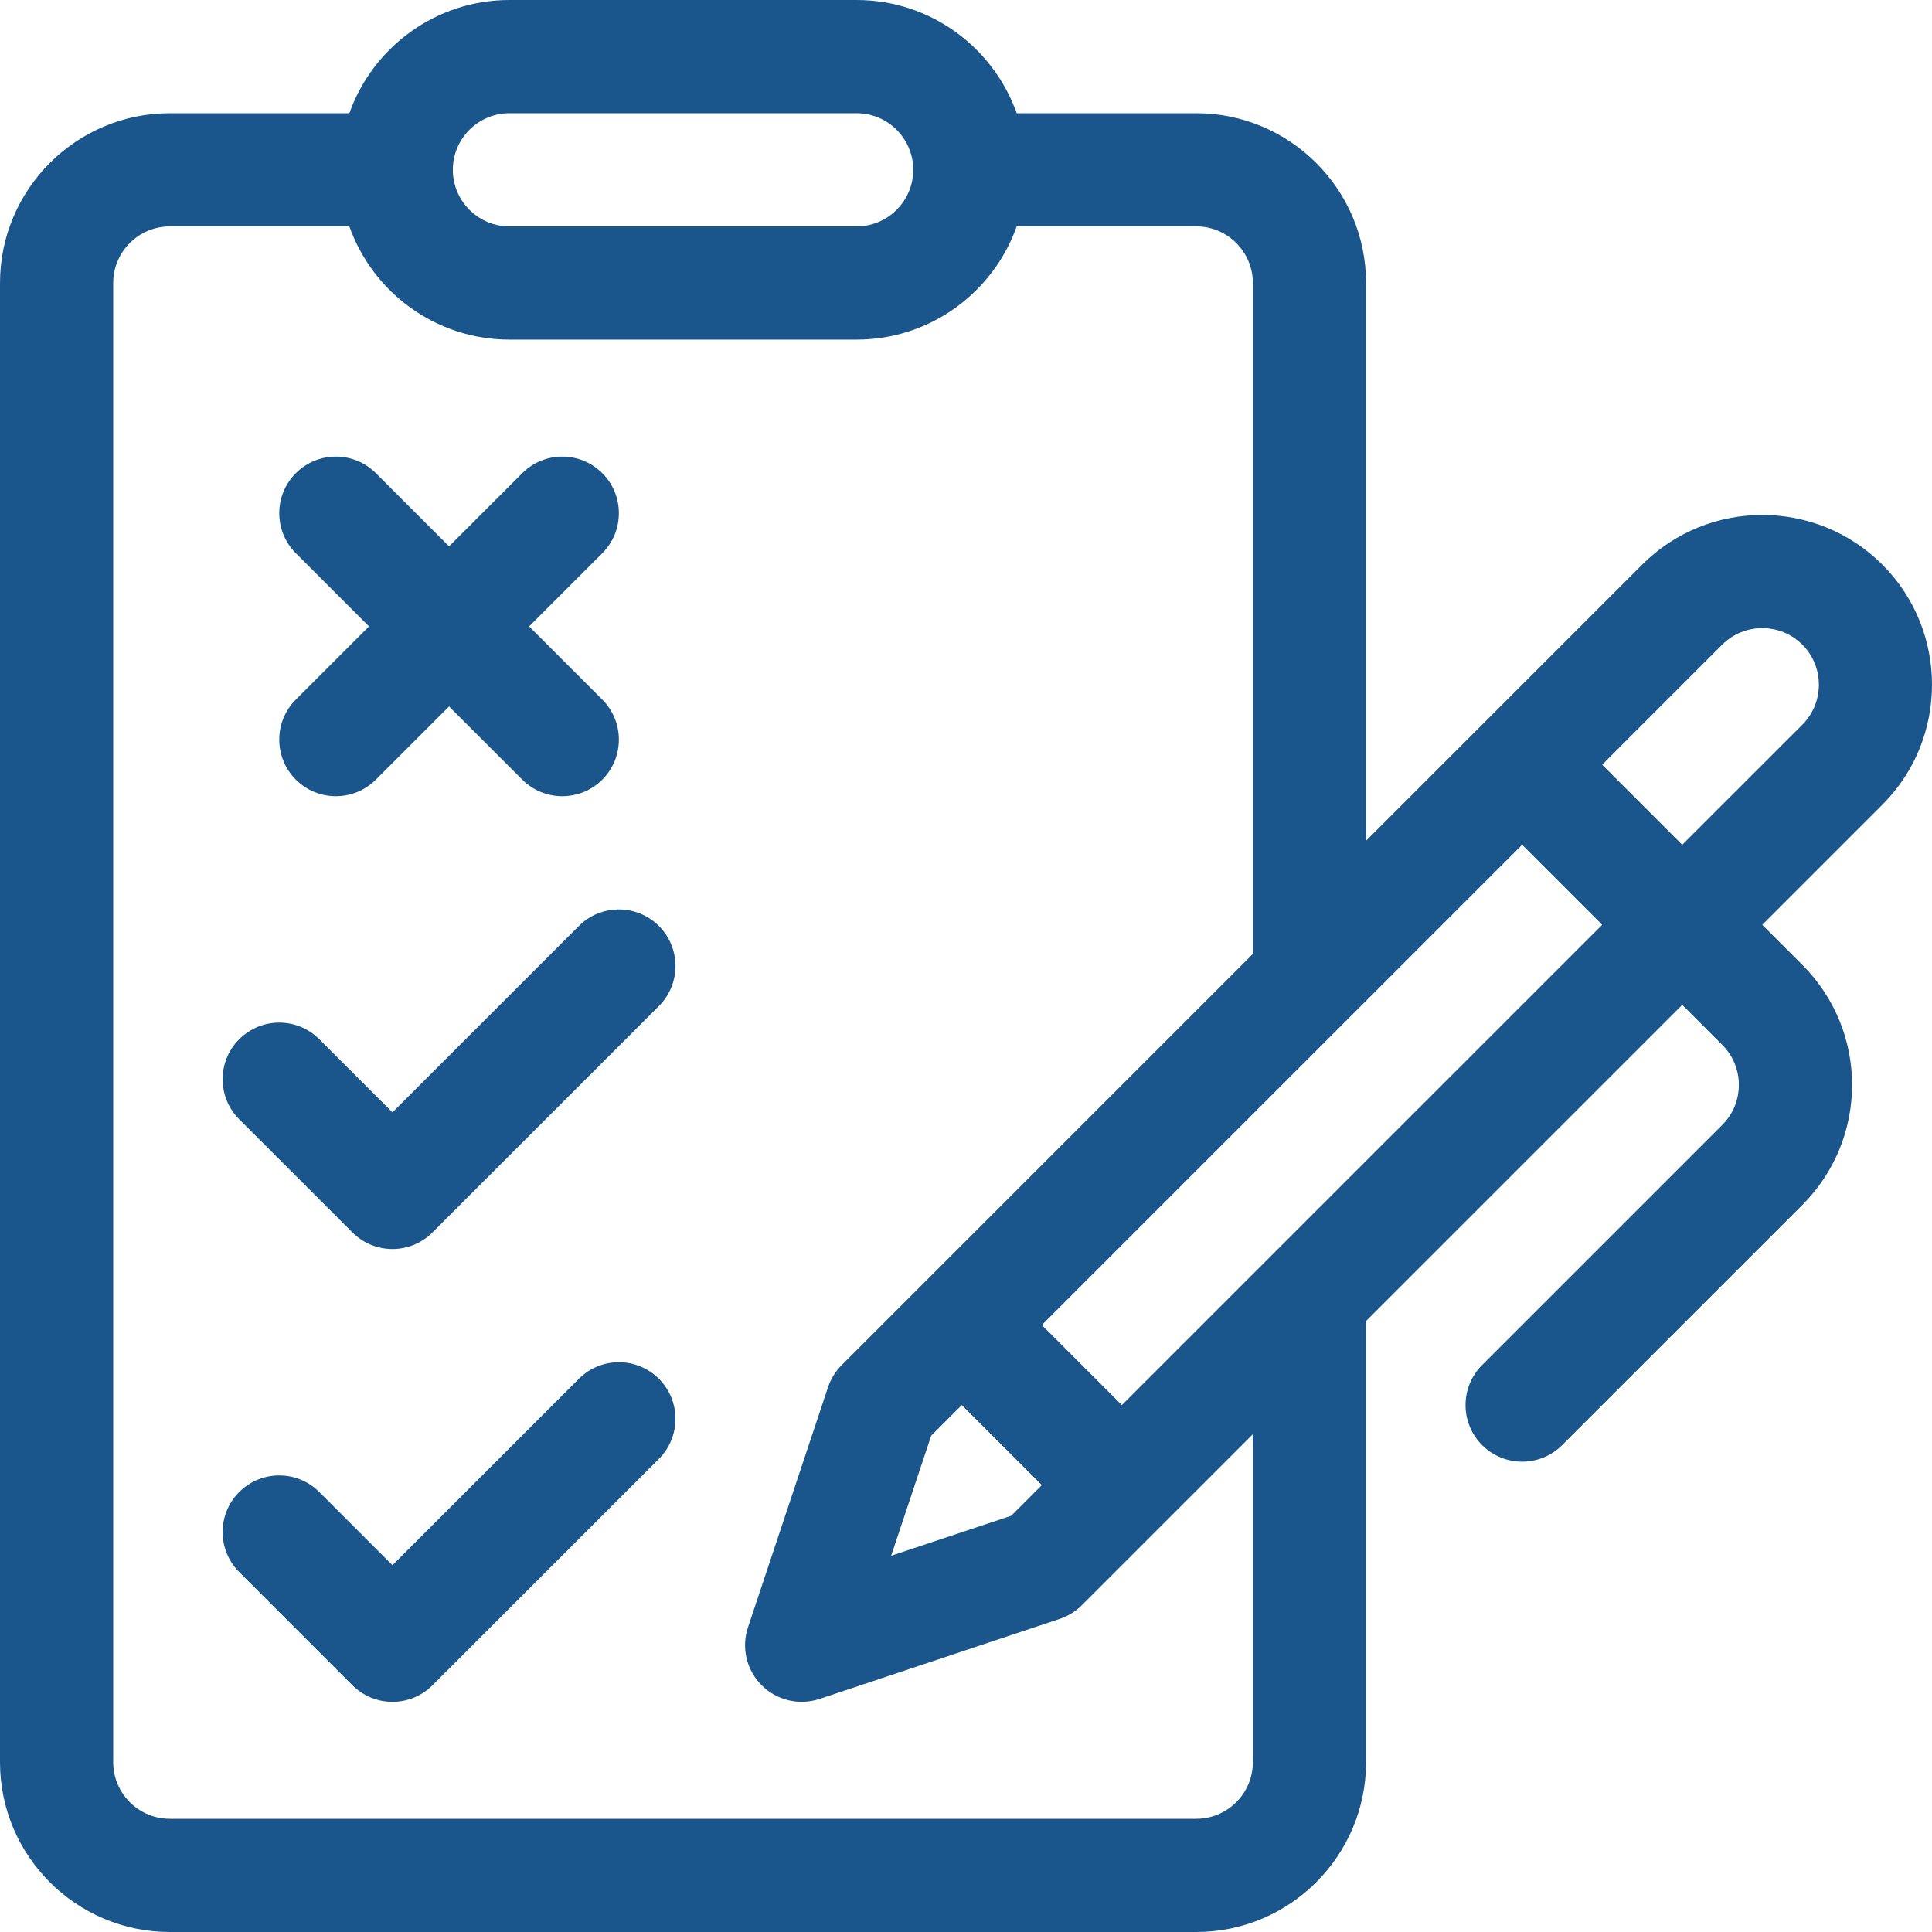 <svg width="60" height="60" viewBox="0 0 60 60" fill="none" xmlns="http://www.w3.org/2000/svg">
<path d="M20.463 28.757C19.776 28.071 18.663 28.071 17.977 28.757L12.188 34.545L9.915 32.273C9.229 31.586 8.116 31.586 7.429 32.273C6.742 32.959 6.742 34.072 7.429 34.759L10.945 38.274C11.288 38.617 11.738 38.789 12.188 38.789C12.638 38.789 13.088 38.617 13.431 38.274L20.463 31.243C21.149 30.556 21.149 29.444 20.463 28.757Z" fill="#1A568C"/>
<path d="M20.463 42.82C19.776 42.133 18.663 42.133 17.977 42.82L12.188 48.608L9.915 46.335C9.229 45.649 8.116 45.649 7.429 46.335C6.742 47.022 6.742 48.135 7.429 48.821L10.945 52.337C11.288 52.68 11.738 52.852 12.188 52.852C12.638 52.852 13.088 52.68 13.431 52.337L20.463 45.306C21.149 44.619 21.149 43.506 20.463 42.82Z" fill="#1A568C"/>
<path d="M18.705 21.726L16.432 19.453L18.705 17.18C19.391 16.494 19.391 15.381 18.705 14.695C18.018 14.008 16.905 14.008 16.219 14.695L13.946 16.967L11.673 14.695C10.987 14.008 9.874 14.008 9.187 14.695C8.501 15.381 8.501 16.494 9.187 17.18L11.46 19.453L9.187 21.726C8.501 22.412 8.501 23.525 9.187 24.212C9.874 24.898 10.987 24.898 11.673 24.212L13.946 21.939L16.219 24.212C16.905 24.898 18.018 24.898 18.705 24.212C19.391 23.525 19.391 22.412 18.705 21.726Z" fill="#1A568C"/>
<path d="M58.458 17.534C56.402 15.478 53.057 15.478 51 17.534C50.68 17.854 42.833 25.702 42.424 26.109V8.789C42.424 5.882 40.058 3.516 37.15 3.516H31.574C30.849 1.47 28.894 0 26.603 0H15.821C13.53 0 11.575 1.47 10.85 3.516H5.274C2.366 3.516 0 5.882 0 8.789V54.727C0 57.634 2.366 60 5.274 60H37.15C40.058 60 42.424 57.634 42.424 54.727V41.025L52.244 31.206L53.486 32.449C54.174 33.136 54.174 34.248 53.486 34.935L46.028 42.393C45.342 43.079 45.342 44.193 46.028 44.879C46.715 45.565 47.828 45.566 48.514 44.879L55.973 37.422C58.033 35.36 58.034 32.025 55.973 29.964L54.729 28.72L58.458 24.991C60.514 22.936 60.514 19.59 58.458 17.534ZM15.821 3.516H26.603C27.572 3.516 28.361 4.304 28.361 5.273C28.361 6.243 27.572 7.031 26.603 7.031H15.821C14.852 7.031 14.063 6.243 14.063 5.273C14.063 4.304 14.852 3.516 15.821 3.516ZM38.908 54.727C38.908 55.696 38.12 56.484 37.15 56.484H5.274C4.305 56.484 3.516 55.696 3.516 54.727V8.789C3.516 7.82 4.305 7.031 5.274 7.031H10.85C11.575 9.077 13.53 10.547 15.821 10.547H26.603C28.894 10.547 30.849 9.077 31.574 7.031H37.15C38.12 7.031 38.908 7.82 38.908 8.789V29.625L26.14 42.393C25.947 42.586 25.801 42.822 25.715 43.081L23.229 50.538C23.018 51.17 23.183 51.866 23.653 52.337C24.125 52.808 24.822 52.971 25.452 52.761L32.91 50.276C33.169 50.189 33.405 50.044 33.598 49.85L38.908 44.541V54.727ZM29.869 43.636L32.355 46.121L31.405 47.072L27.676 48.314L28.92 44.585L29.869 43.636ZM34.84 43.636L32.355 41.15L47.271 26.235L49.757 28.72L34.84 43.636ZM55.973 22.506L52.243 26.235L49.757 23.748L53.486 20.019C54.171 19.335 55.287 19.335 55.973 20.019C56.658 20.705 56.658 21.82 55.973 22.506Z" fill="#1A568C"/>
</svg>
